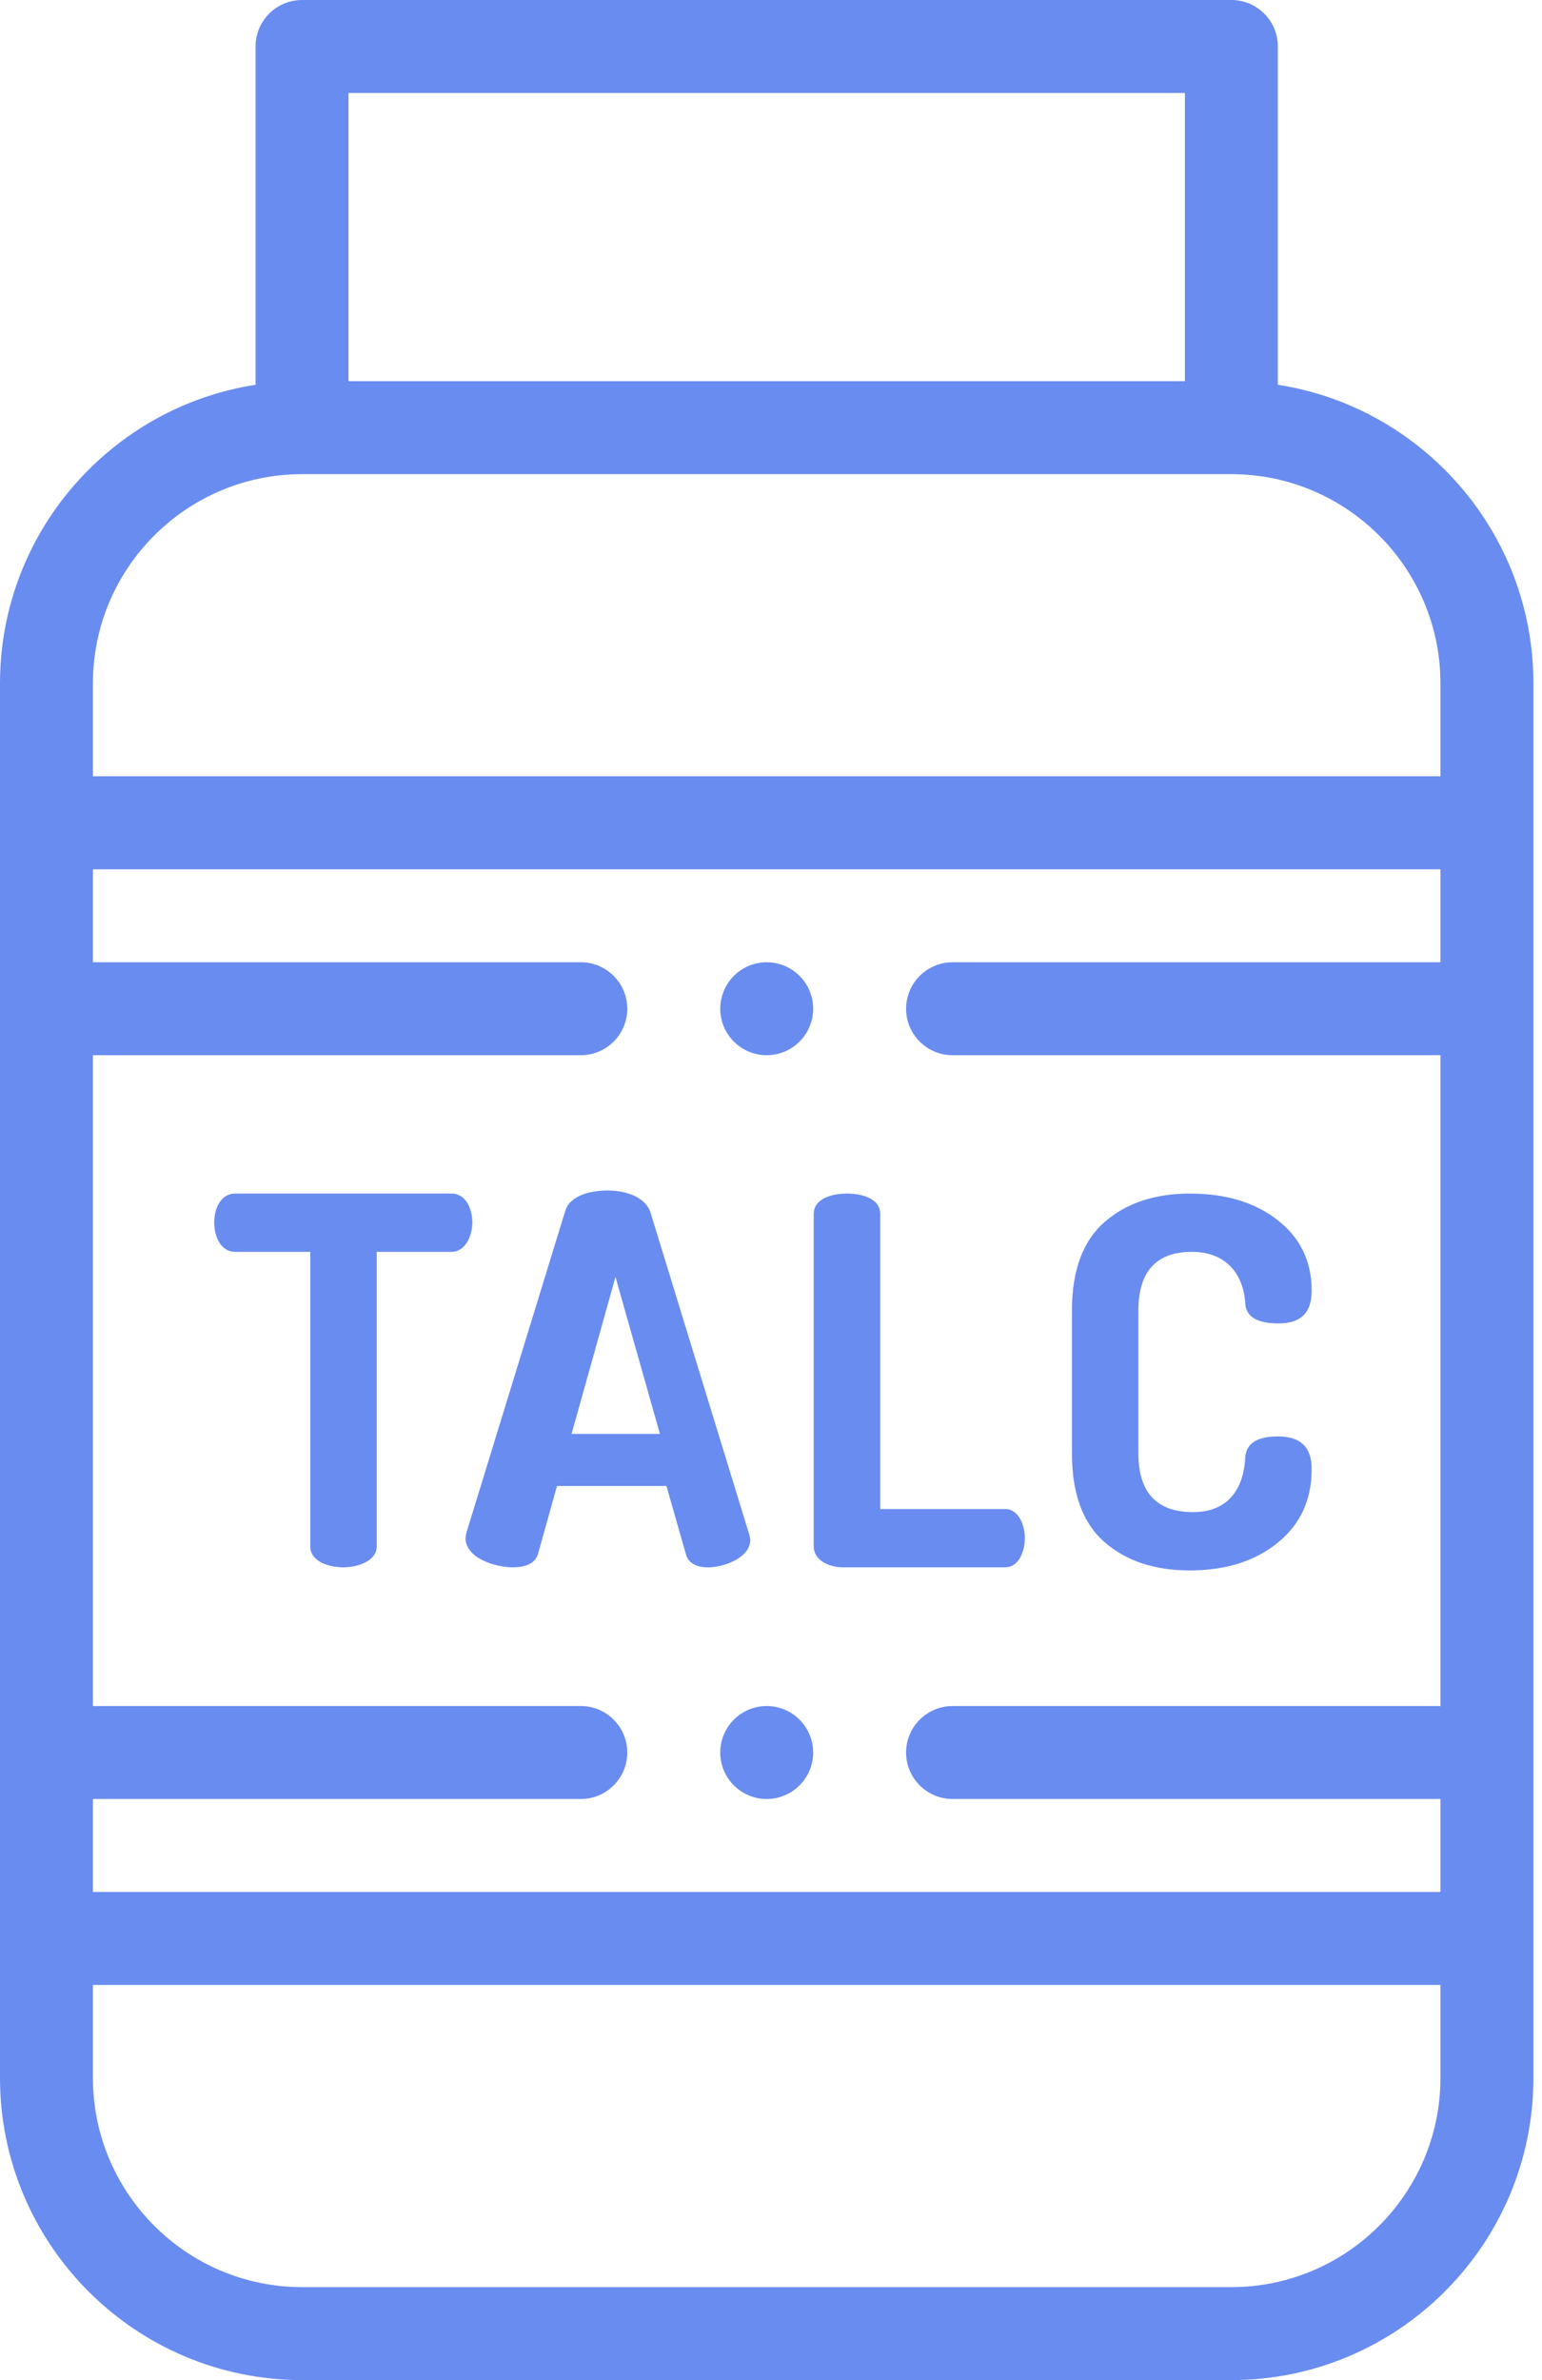 <svg width="35" height="54" viewBox="0 0 35 54" fill="none" xmlns="http://www.w3.org/2000/svg">
<path d="M17.402 38.707C16.821 38.707 16.348 39.18 16.348 39.762C16.348 40.343 16.821 40.816 17.402 40.816C17.984 40.816 18.457 40.343 18.457 39.762C18.457 39.18 17.984 38.707 17.402 38.707Z" fill="#698CF0"/>
<path d="M29.004 8.73V1.055C29.004 0.472 28.532 0 27.949 0H6.855C6.273 0 5.801 0.472 5.801 1.055V8.73C2.52 9.238 0 12.082 0 15.504V47.145C0 50.925 3.075 54 6.855 54H27.949C31.729 54 34.805 50.925 34.805 47.145V15.504C34.805 12.082 32.285 9.238 29.004 8.73ZM7.91 2.109H26.895V8.648H7.91V2.109ZM2.109 15.504C2.109 12.887 4.239 10.758 6.855 10.758H27.949C30.566 10.758 32.695 12.887 32.695 15.504V17.613H2.109V15.504ZM32.695 47.145C32.695 49.761 30.566 51.891 27.949 51.891H6.855C4.239 51.891 2.109 49.761 2.109 47.145V45.035H32.695V47.145ZM2.109 42.926V40.816H13.184C13.765 40.816 14.238 40.343 14.238 39.762C14.238 39.18 13.765 38.707 13.184 38.707H2.109V23.941H13.184C13.765 23.941 14.238 23.468 14.238 22.887C14.238 22.305 13.765 21.832 13.184 21.832H2.109V19.723H32.695V21.832H21.621C21.04 21.832 20.566 22.305 20.566 22.887C20.566 23.468 21.04 23.941 21.621 23.941H32.695V38.707H21.621C21.04 38.707 20.566 39.18 20.566 39.762C20.566 40.343 21.04 40.816 21.621 40.816H32.695V42.926H2.109Z" fill="#698CF0"/>
<path d="M10.721 27.735C10.721 27.445 10.586 27.08 10.245 27.08C10.245 27.08 5.363 27.08 5.338 27.08C4.995 27.08 4.862 27.445 4.862 27.735C4.862 28.025 4.992 28.402 5.338 28.402H7.043V35.082C7.043 35.452 7.507 35.56 7.797 35.56C8.067 35.56 8.551 35.443 8.551 35.082V28.402H10.245C10.579 28.402 10.721 28.013 10.721 27.735Z" fill="#698CF0"/>
<path d="M17.03 34.934C17.03 34.918 17.023 34.88 17.007 34.818C17.007 34.818 14.783 27.569 14.768 27.52C14.648 27.13 14.15 27.01 13.793 27.01C13.46 27.01 12.948 27.097 12.831 27.47L10.589 34.767C10.574 34.833 10.566 34.874 10.566 34.89C10.565 35.365 11.267 35.56 11.635 35.56C11.957 35.56 12.148 35.46 12.21 35.26L12.642 33.715H15.127L15.568 35.259C15.622 35.46 15.793 35.56 16.079 35.56C16.415 35.56 17.03 35.351 17.03 34.934ZM12.973 32.532L13.97 28.971L14.979 32.532H12.973Z" fill="#698CF0"/>
<path d="M23.141 35.364C23.226 35.228 23.262 35.046 23.262 34.899C23.262 34.642 23.145 34.237 22.809 34.237H19.979C19.979 34.237 19.979 27.599 19.979 27.544C19.979 27.168 19.516 27.08 19.224 27.08C18.932 27.08 18.47 27.169 18.47 27.544V35.084C18.47 35.421 18.851 35.56 19.131 35.56H22.809C22.961 35.56 23.069 35.478 23.141 35.364Z" fill="#698CF0"/>
<path d="M25.068 34.986C25.559 35.415 26.203 35.63 26.999 35.63C27.819 35.63 28.486 35.421 29 35.003C29.515 34.586 29.772 34.029 29.772 33.333C29.772 32.827 29.516 32.59 29.006 32.59C28.535 32.59 28.287 32.749 28.264 33.066C28.228 33.807 27.855 34.307 27.08 34.307C26.253 34.307 25.839 33.862 25.839 32.973V29.736C25.839 28.847 26.245 28.402 27.057 28.402C27.776 28.402 28.209 28.846 28.264 29.551C28.271 29.868 28.523 30.026 29.018 30.026C29.516 30.026 29.772 29.798 29.772 29.284C29.772 28.619 29.515 28.085 29 27.683C28.486 27.281 27.823 27.08 27.011 27.08C26.214 27.08 25.568 27.294 25.073 27.724C24.579 28.153 24.331 28.824 24.331 29.736V32.973C24.331 33.886 24.577 34.557 25.068 34.986Z" fill="#698CF0"/>
<path d="M17.402 21.832C16.821 21.832 16.348 22.305 16.348 22.887C16.348 23.468 16.821 23.941 17.402 23.941C17.984 23.941 18.457 23.468 18.457 22.887C18.457 22.305 17.984 21.832 17.402 21.832Z" fill="#698CF0"/>
</svg>
